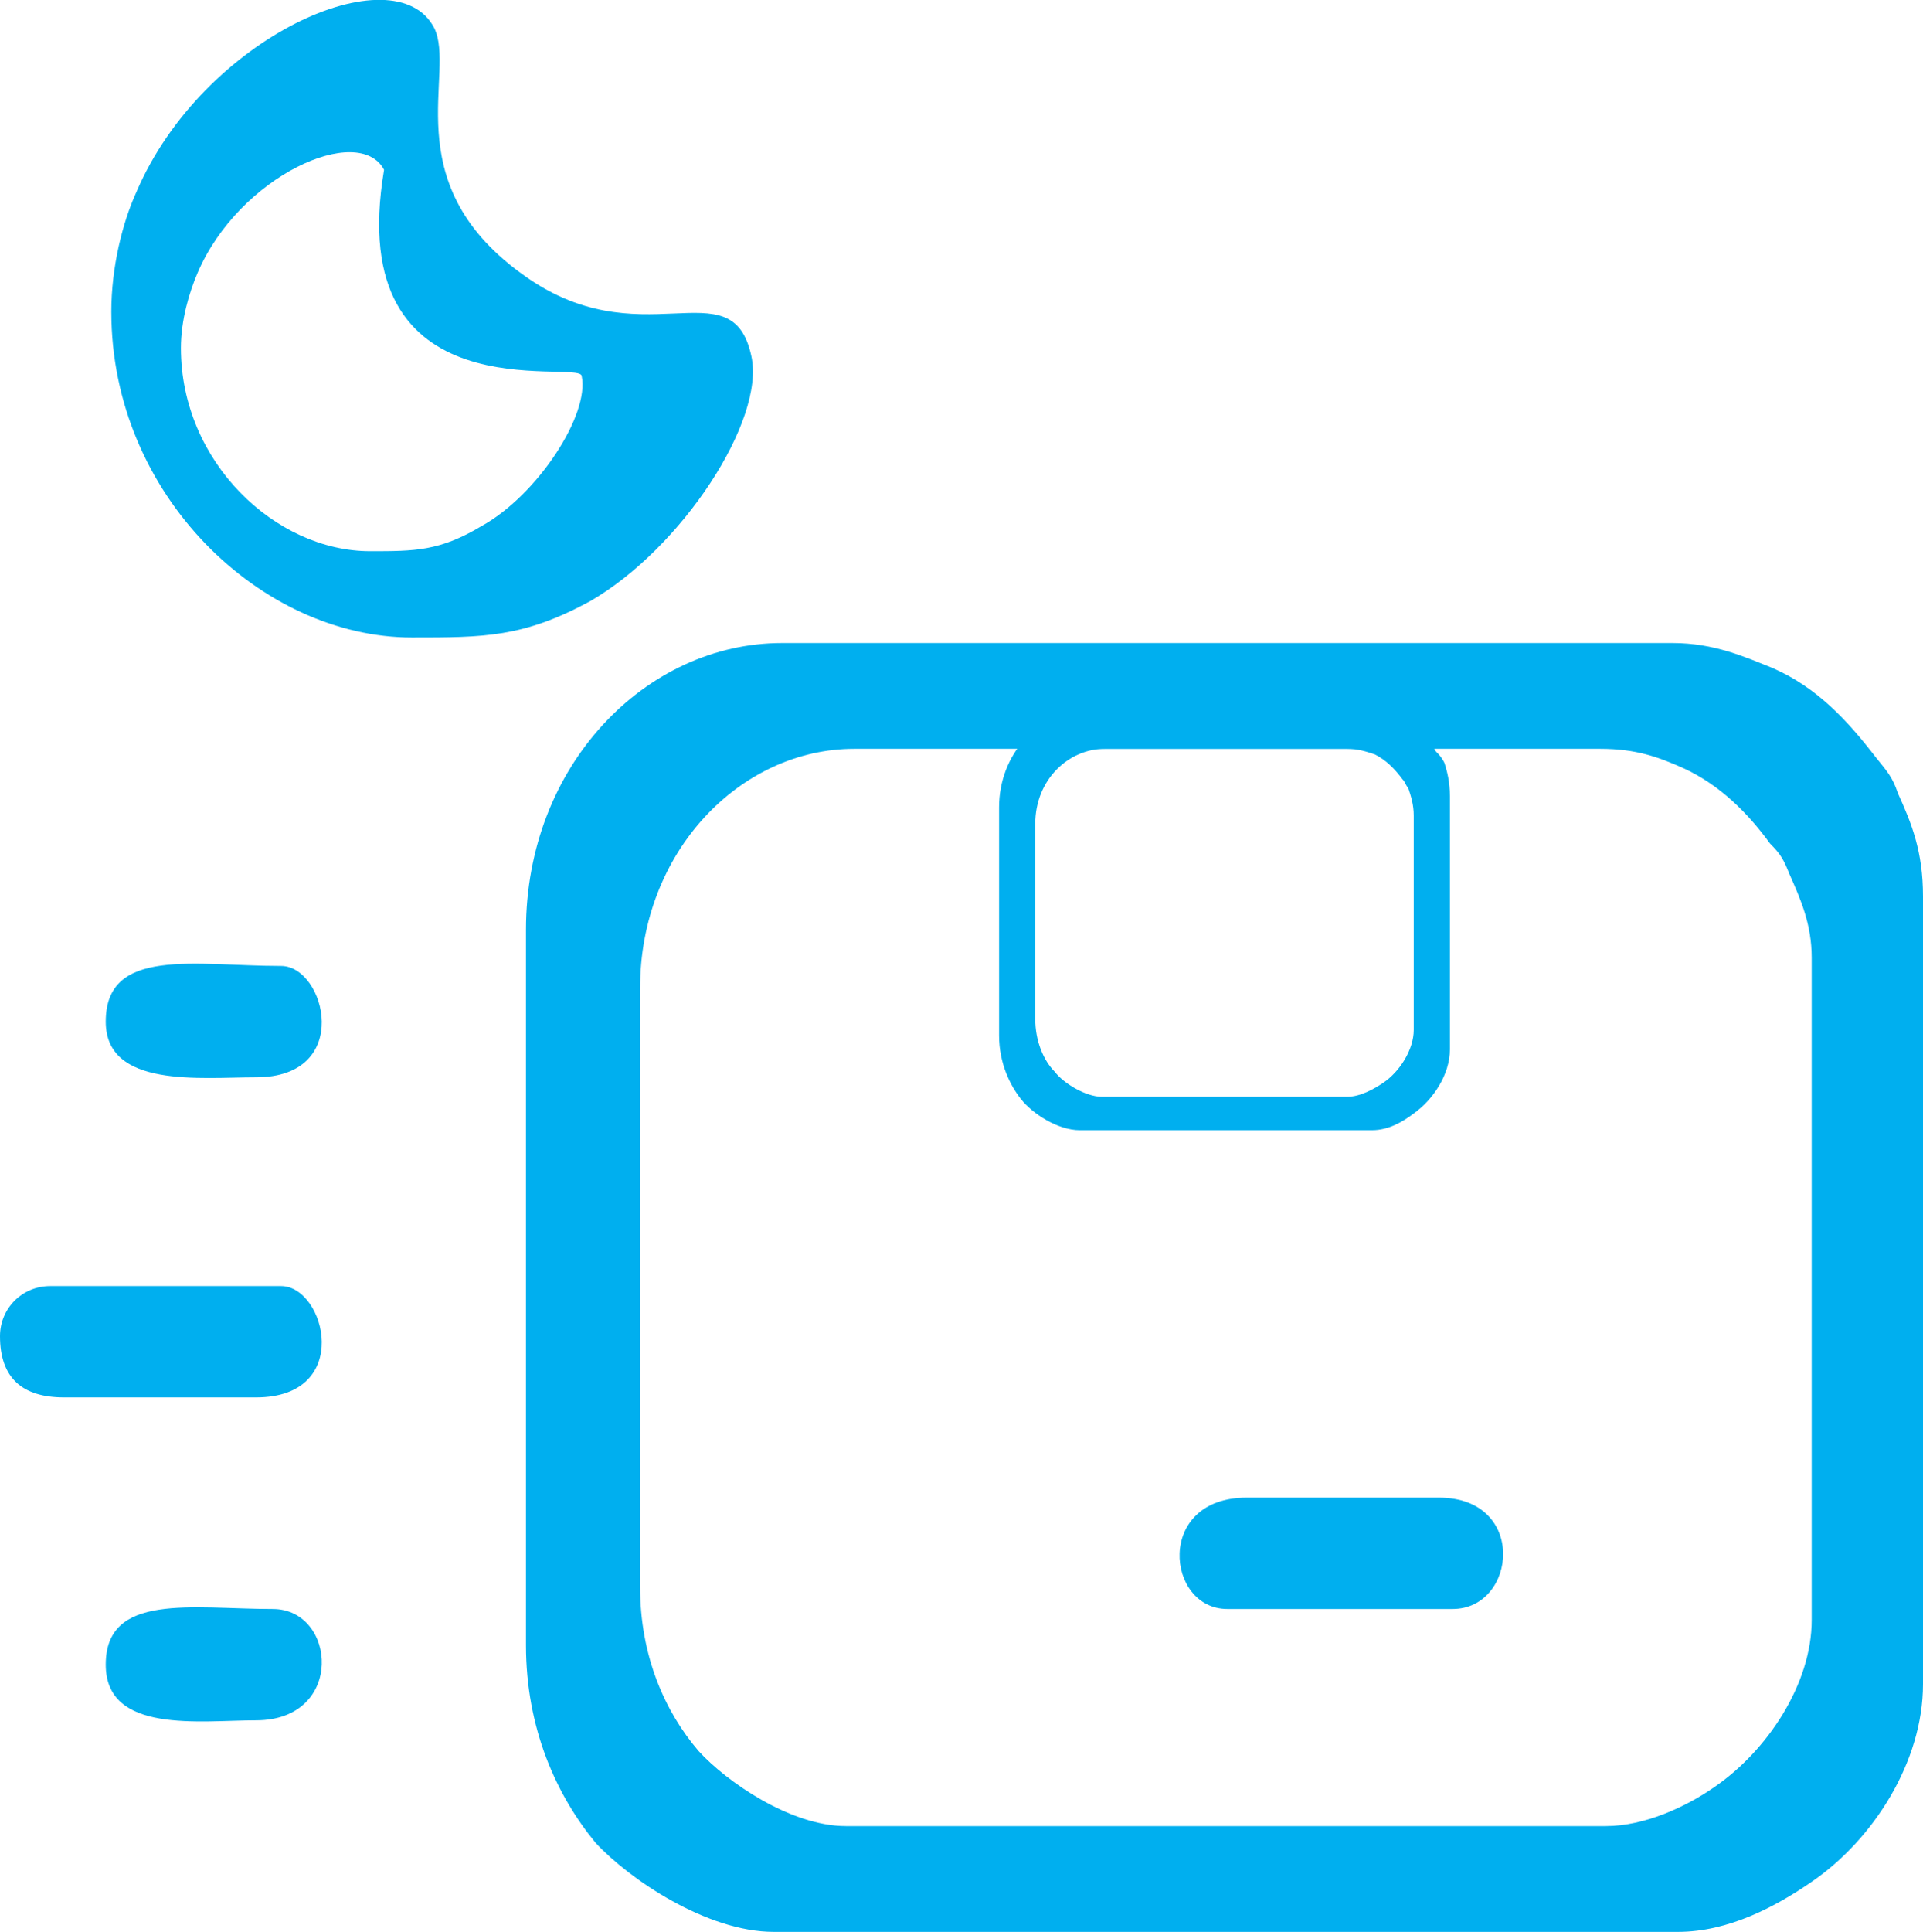 <?xml version="1.0" encoding="UTF-8"?>
<!DOCTYPE svg PUBLIC "-//W3C//DTD SVG 1.1//EN" "http://www.w3.org/Graphics/SVG/1.1/DTD/svg11.dtd">
<!-- Creator: CorelDRAW X7 -->
<svg xmlns="http://www.w3.org/2000/svg" xml:space="preserve" width="0.691in" height="0.694in" version="1.1" style="shape-rendering:geometricPrecision; text-rendering:geometricPrecision; image-rendering:optimizeQuality; fill-rule:evenodd; clip-rule:evenodd"
viewBox="0 0 691 694"
 xmlns:xlink="http://www.w3.org/1999/xlink">
 <defs>
  <style type="text/css">
   <![CDATA[
    .fil0 {fill:#00AFEF}
   ]]>
  </style>
 </defs>
 <g id="Layer_x0020_1">
  <g id="_1016299536">
   <g>
    <path class="fil0" d="M189 334l0 257c0,30 11,54 25,71 12,13 40,32 64,32l325 0c18,0 35,-9 48,-18 22,-15 40,-43 40,-71l0 -283c0,-16 -4,-26 -9,-37 -2,-6 -4,-8 -8,-13 -10,-13 -21,-25 -37,-32 -10,-4 -21,-9 -36,-9l-320 0c-49,0 -92,44 -92,103zm41 21l0 215c0,25 9,45 21,59 10,11 33,27 53,27l273 0c14,0 29,-7 39,-14 19,-13 35,-37 35,-60l0 -238c0,-12 -4,-21 -8,-30 -2,-5 -3,-7 -7,-11 -8,-11 -18,-21 -31,-27 -9,-4 -17,-7 -30,-7l-268 0c-41,0 -77,37 -77,86z"/>
    <path class="fil0" d="M359 290l0 82c0,10 4,18 8,23 4,5 13,11 21,11l105 0c6,0 11,-3 15,-6 7,-5 13,-14 13,-23l0 -91c0,-5 -1,-9 -2,-12 -1,-2 -2,-3 -3,-4 -3,-5 -7,-8 -12,-11 -3,-1 -7,-3 -12,-3l-103 0c-16,0 -30,15 -30,34zm13 6l0 70c0,8 3,15 7,19 3,4 11,9 17,9l88 0c5,0 10,-3 13,-5 6,-4 11,-12 11,-19l0 -77c0,-4 -1,-7 -2,-10 -1,-1 -1,-2 -2,-3 -3,-4 -6,-7 -10,-9 -3,-1 -6,-2 -10,-2l-87 0c-13,0 -25,11 -25,27z"/>
   </g>
   <path class="fil0" d="M40 112c0,66 54,117 108,117 26,0 40,0 64,-13 33,-19 63,-65 58,-88 -7,-33 -40,2 -83,-30 -45,-33 -23,-72 -31,-88 -14,-27 -83,3 -107,59 -5,11 -9,27 -9,43zm25 13c0,41 34,73 68,73 16,0 25,0 40,-9 20,-11 39,-40 36,-54 -1,-6 -86,15 -71,-74 -9,-17 -52,2 -67,37 -3,7 -6,17 -6,27z"/>
   <path class="fil0" d="M441 578l81 0c23,0 27,-40 -5,-40l-69 0c-33,0 -29,40 -7,40z"/>
   <path class="fil0" d="M0 480c0,15 8,22 23,22l69 0c35,0 25,-40 9,-40l-83 0c-10,0 -18,8 -18,18z"/>
   <path class="fil0" d="M38 367c0,24 34,20 54,20 35,0 25,-40 9,-40 -31,0 -63,-7 -63,20z"/>
   <path class="fil0" d="M38 598c0,25 34,20 54,20 32,0 29,-40 6,-40 -29,0 -60,-6 -60,20z"/>
  </g>
 </g>
</svg>

